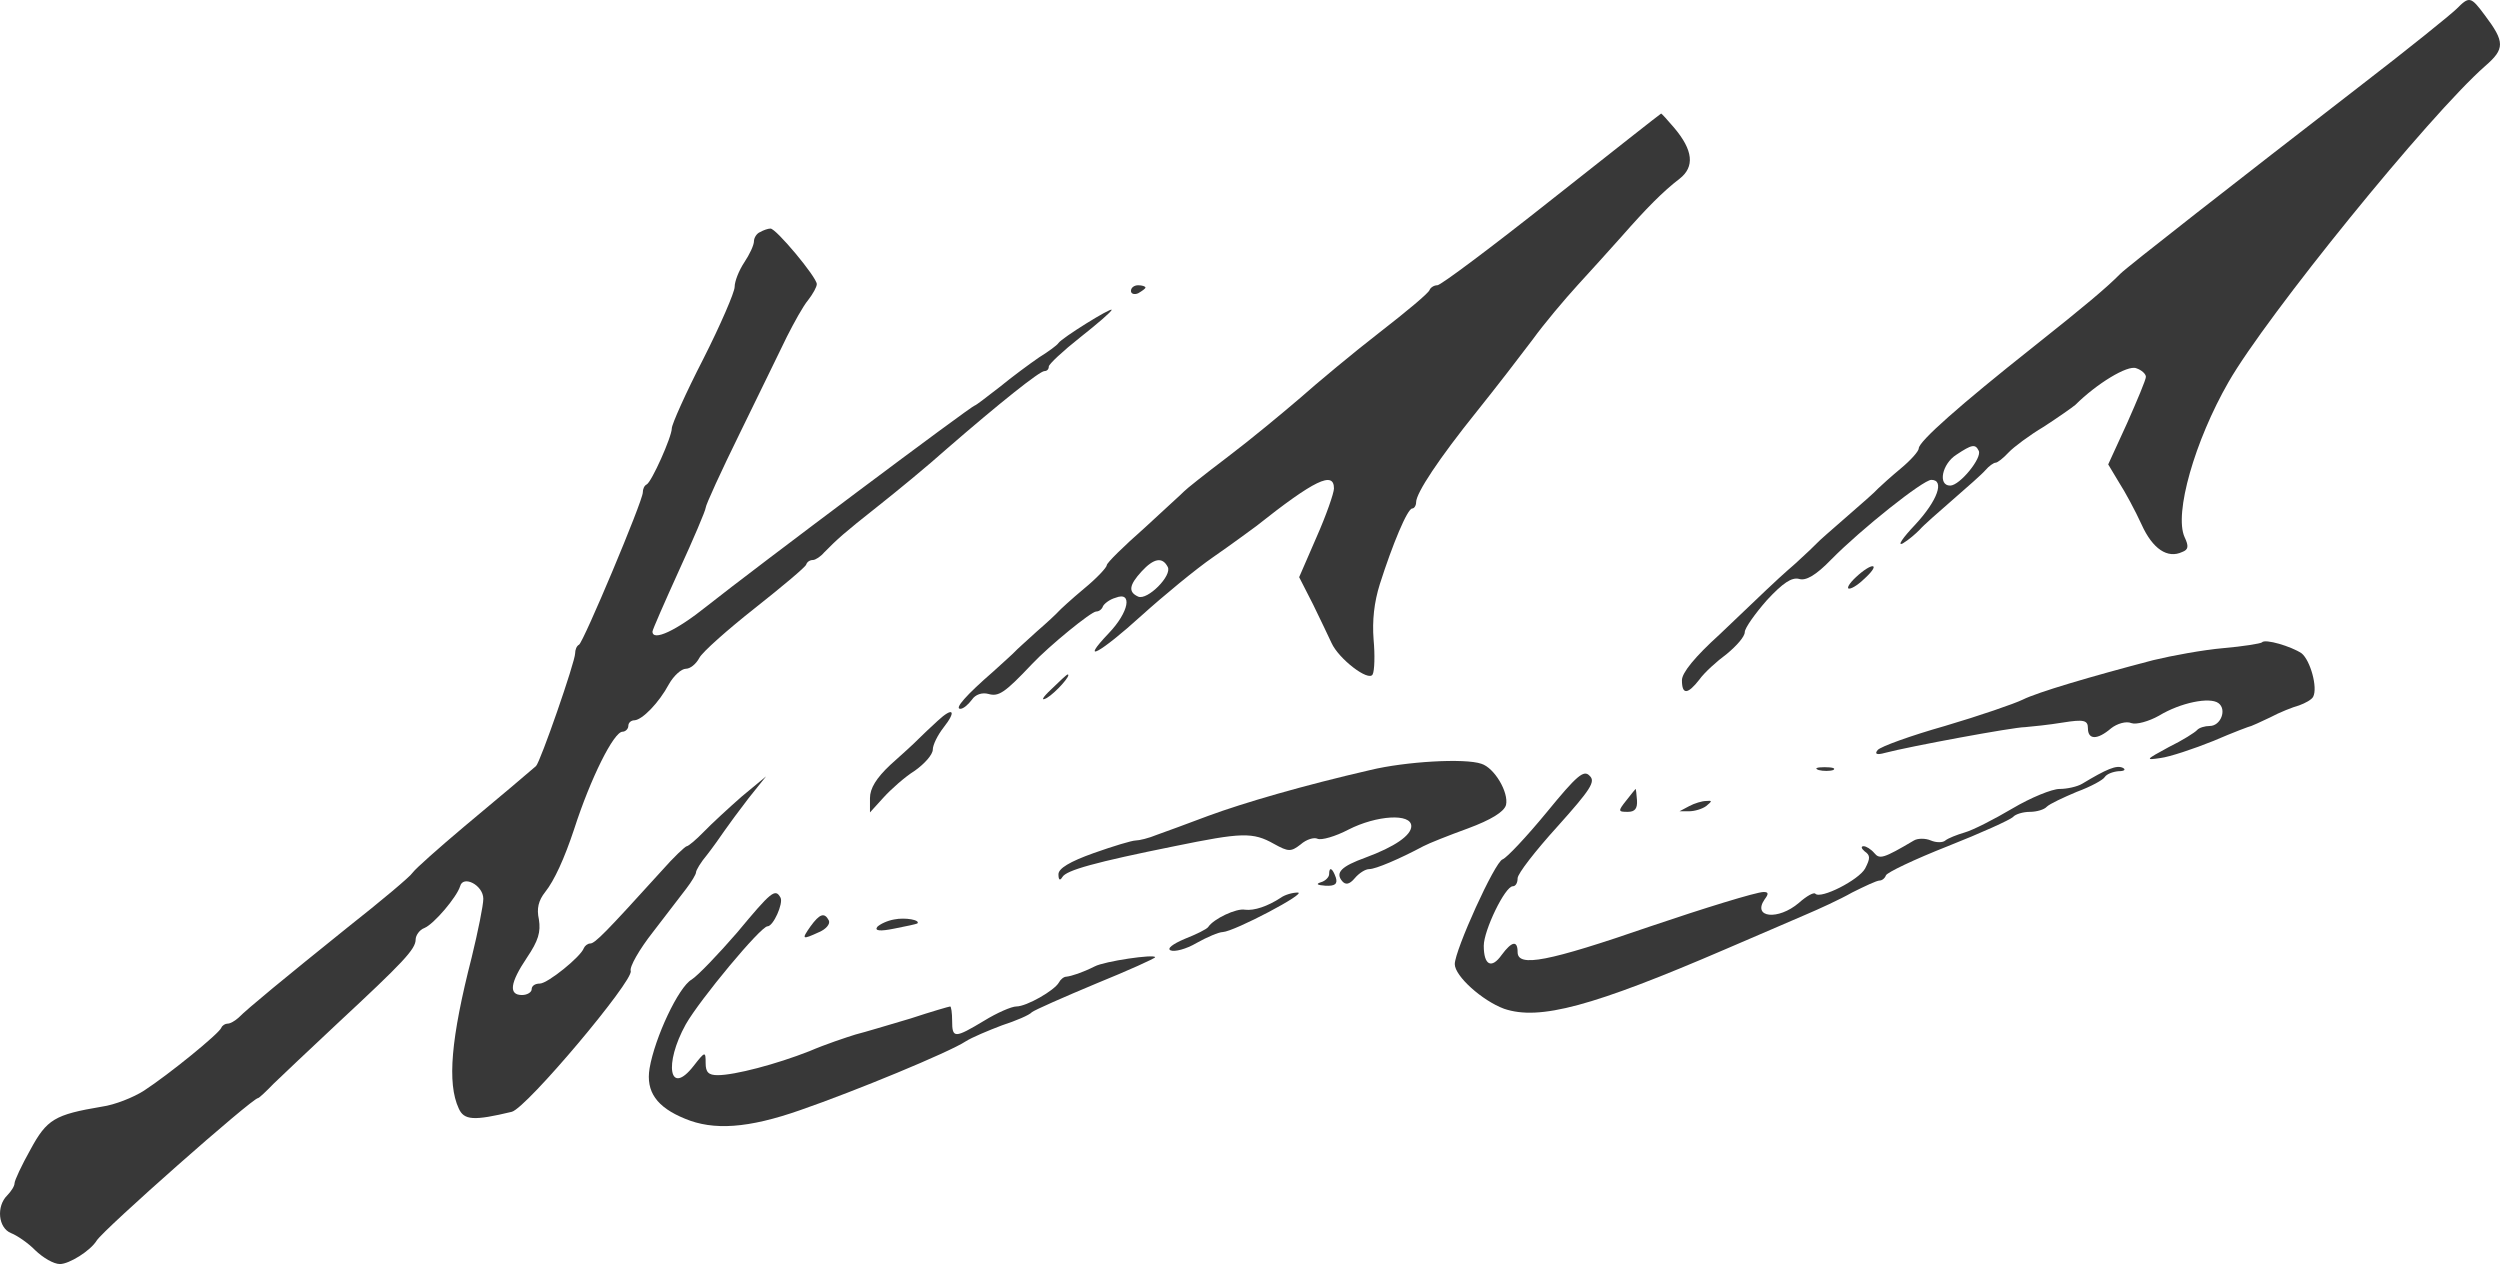 <svg width="89" height="45" viewBox="0 0 89 45" fill="none" xmlns="http://www.w3.org/2000/svg">
<path d="M87.458 0.312C87.251 0.516 85.737 1.739 84.068 3.023C79.56 6.507 75.724 9.503 75.483 9.747C75.001 10.236 74.227 10.888 72.403 12.335C69.753 14.434 68.308 15.718 68.308 15.962C68.308 16.064 68.015 16.39 67.671 16.675C67.327 16.961 66.966 17.287 66.862 17.389C66.759 17.511 66.243 17.959 65.727 18.408C65.211 18.856 64.746 19.263 64.695 19.325C64.643 19.386 64.299 19.712 63.92 20.058C63.542 20.384 63.077 20.812 62.888 20.995C62.699 21.179 61.942 21.892 61.219 22.585C60.341 23.38 59.877 23.95 59.877 24.215C59.877 24.745 60.083 24.724 60.496 24.195C60.668 23.95 61.116 23.543 61.477 23.278C61.821 22.992 62.114 22.666 62.114 22.503C62.114 22.361 62.475 21.851 62.905 21.362C63.473 20.751 63.783 20.547 64.041 20.608C64.282 20.69 64.643 20.486 65.194 19.916C66.26 18.835 68.463 17.083 68.755 17.083C69.237 17.083 68.979 17.817 68.187 18.672C67.723 19.162 67.534 19.447 67.74 19.345C67.946 19.223 68.204 18.998 68.342 18.856C68.463 18.713 68.996 18.244 69.512 17.796C70.028 17.348 70.562 16.879 70.682 16.737C70.803 16.594 70.975 16.472 71.043 16.472C71.112 16.472 71.319 16.309 71.508 16.105C71.68 15.921 72.248 15.494 72.764 15.188C73.263 14.862 73.762 14.515 73.882 14.414C74.639 13.66 75.741 12.987 76.05 13.109C76.24 13.171 76.394 13.313 76.394 13.415C76.394 13.517 76.085 14.251 75.724 15.066L75.052 16.533L75.431 17.165C75.655 17.511 76.016 18.183 76.24 18.672C76.635 19.549 77.169 19.895 77.685 19.651C77.909 19.569 77.926 19.447 77.771 19.121C77.392 18.285 78.132 15.697 79.337 13.598C80.679 11.255 86.477 4.103 88.473 2.35C89.178 1.739 89.178 1.494 88.456 0.537C87.957 -0.136 87.905 -0.136 87.458 0.312ZM70.441 16.044C70.579 16.288 69.77 17.287 69.426 17.287C68.979 17.287 69.134 16.512 69.65 16.186C70.2 15.82 70.321 15.799 70.441 16.044Z" fill="#383838"/>
<path d="M55.248 7.098C53.115 8.789 51.291 10.155 51.171 10.155C51.05 10.155 50.93 10.236 50.895 10.318C50.878 10.42 50.069 11.092 49.123 11.826C48.177 12.559 46.904 13.619 46.284 14.169C45.665 14.699 44.512 15.657 43.703 16.268C42.895 16.879 42.206 17.429 42.155 17.491C42.103 17.552 41.467 18.122 40.744 18.795C40.004 19.447 39.402 20.038 39.402 20.119C39.402 20.201 39.041 20.588 38.593 20.955C38.129 21.342 37.733 21.709 37.681 21.77C37.63 21.831 37.285 22.157 36.907 22.483C36.529 22.829 36.184 23.135 36.133 23.196C36.081 23.257 35.737 23.563 35.358 23.909C34.395 24.745 33.965 25.234 34.188 25.234C34.292 25.234 34.464 25.091 34.601 24.908C34.722 24.724 34.963 24.643 35.186 24.704C35.548 24.806 35.754 24.684 36.735 23.645C37.371 22.972 38.851 21.77 39.023 21.77C39.127 21.77 39.23 21.688 39.264 21.586C39.299 21.505 39.488 21.342 39.712 21.281C40.331 21.036 40.193 21.79 39.471 22.544C38.404 23.665 39.161 23.257 40.641 21.912C41.432 21.199 42.568 20.262 43.187 19.834C43.807 19.406 44.495 18.897 44.718 18.734C46.8 17.083 47.489 16.757 47.489 17.389C47.489 17.552 47.213 18.346 46.869 19.121L46.25 20.547L46.749 21.525C47.007 22.055 47.299 22.666 47.403 22.891C47.661 23.461 48.727 24.276 48.865 24.011C48.934 23.889 48.951 23.319 48.9 22.768C48.848 22.096 48.917 21.444 49.123 20.792C49.571 19.386 50.104 18.102 50.276 18.102C50.345 18.102 50.414 18 50.414 17.878C50.414 17.552 51.222 16.329 52.582 14.638C53.253 13.802 54.147 12.641 54.56 12.091C54.973 11.52 55.696 10.664 56.16 10.155C56.625 9.645 57.33 8.871 57.726 8.423C58.621 7.404 59.206 6.813 59.791 6.365C60.341 5.937 60.273 5.346 59.602 4.551C59.361 4.266 59.154 4.042 59.137 4.042C59.12 4.042 57.365 5.427 55.248 7.098ZM41.57 20.18C41.742 20.486 40.847 21.383 40.52 21.24C40.159 21.077 40.193 20.832 40.641 20.343C41.071 19.875 41.38 19.814 41.57 20.18Z" fill="#383838"/>
<path d="M27.065 8.26C26.945 8.3 26.841 8.463 26.841 8.586C26.841 8.728 26.687 9.054 26.497 9.34C26.308 9.625 26.153 10.012 26.153 10.216C26.153 10.399 25.654 11.561 25.035 12.783C24.416 13.986 23.916 15.106 23.916 15.249C23.916 15.555 23.194 17.165 23.022 17.246C22.936 17.287 22.884 17.409 22.884 17.531C22.884 17.837 20.768 22.87 20.613 22.952C20.527 22.992 20.475 23.135 20.475 23.257C20.475 23.563 19.236 27.129 19.082 27.272C18.703 27.598 17.963 28.229 16.518 29.432C15.623 30.186 14.797 30.919 14.694 31.062C14.608 31.204 13.559 32.081 12.371 33.018C10.117 34.832 8.827 35.891 8.483 36.238C8.362 36.34 8.208 36.441 8.104 36.441C8.018 36.441 7.915 36.503 7.881 36.584C7.812 36.788 6.005 38.255 5.128 38.826C4.749 39.07 4.078 39.335 3.631 39.396C1.945 39.681 1.669 39.844 1.084 40.925C0.775 41.475 0.517 42.025 0.517 42.127C0.517 42.229 0.396 42.412 0.258 42.555C-0.137 42.942 -0.068 43.716 0.396 43.9C0.603 43.981 0.998 44.246 1.256 44.511C1.532 44.776 1.91 45 2.134 45C2.461 45 3.218 44.531 3.442 44.164C3.7 43.757 8.982 39.091 9.188 39.091C9.223 39.091 9.464 38.866 9.739 38.581C10.014 38.316 11.046 37.338 12.027 36.421C14.35 34.261 14.797 33.792 14.797 33.446C14.797 33.303 14.935 33.1 15.107 33.038C15.451 32.896 16.26 31.938 16.38 31.551C16.484 31.143 17.206 31.51 17.206 31.999C17.206 32.223 17.017 33.161 16.793 34.078C16.053 36.971 15.916 38.561 16.329 39.457C16.518 39.885 16.862 39.906 18.221 39.58C18.755 39.437 22.557 34.913 22.454 34.567C22.402 34.424 22.764 33.792 23.245 33.181C23.71 32.57 24.261 31.857 24.433 31.633C24.622 31.388 24.777 31.123 24.777 31.062C24.777 30.98 24.949 30.695 25.173 30.43C25.379 30.165 25.654 29.778 25.792 29.574C25.93 29.371 26.308 28.861 26.652 28.413L27.272 27.639L26.411 28.352C25.947 28.759 25.327 29.33 25.052 29.615C24.777 29.9 24.502 30.125 24.45 30.125C24.398 30.125 23.985 30.512 23.555 31.001C21.559 33.202 21.181 33.589 21.009 33.589C20.923 33.589 20.82 33.67 20.785 33.752C20.682 34.057 19.495 35.015 19.219 35.015C19.047 35.015 18.927 35.097 18.927 35.219C18.927 35.321 18.772 35.423 18.583 35.423C18.101 35.423 18.153 34.995 18.755 34.098C19.168 33.487 19.254 33.181 19.185 32.733C19.099 32.346 19.168 32.06 19.409 31.755C19.735 31.347 20.097 30.552 20.441 29.513C21.026 27.7 21.852 26.049 22.162 26.049C22.265 26.049 22.368 25.947 22.368 25.845C22.368 25.723 22.471 25.642 22.592 25.642C22.867 25.621 23.452 25.03 23.813 24.358C23.985 24.052 24.261 23.808 24.416 23.808C24.57 23.808 24.777 23.645 24.897 23.42C25 23.217 25.895 22.422 26.876 21.648C27.857 20.873 28.683 20.18 28.7 20.099C28.734 19.997 28.837 19.936 28.941 19.936C29.027 19.936 29.216 19.814 29.336 19.671C29.818 19.182 30.042 18.978 31.229 18.041C31.9 17.511 33.018 16.594 33.724 15.962C35.582 14.352 37.01 13.211 37.182 13.211C37.268 13.211 37.337 13.15 37.337 13.048C37.337 12.967 37.836 12.498 38.456 12.009C39.075 11.52 39.574 11.092 39.574 11.031C39.574 10.929 37.802 12.029 37.681 12.213C37.63 12.294 37.32 12.518 36.993 12.722C36.666 12.946 36.029 13.415 35.582 13.782C35.135 14.128 34.739 14.434 34.705 14.434C34.601 14.434 26.876 20.221 25.155 21.586C24.089 22.442 23.228 22.85 23.228 22.483C23.228 22.422 23.658 21.444 24.175 20.303C24.691 19.182 25.121 18.163 25.121 18.081C25.121 17.98 25.672 16.777 26.343 15.412C27.014 14.026 27.771 12.498 28.012 11.989C28.27 11.479 28.596 10.888 28.769 10.684C28.941 10.46 29.078 10.216 29.078 10.114C29.078 9.869 27.616 8.117 27.427 8.137C27.34 8.137 27.168 8.198 27.065 8.26Z" fill="#383838"/>
<path d="M40.262 10.358C40.262 10.46 40.383 10.501 40.52 10.44C40.658 10.358 40.778 10.277 40.778 10.236C40.778 10.195 40.658 10.155 40.52 10.155C40.383 10.155 40.262 10.236 40.262 10.358Z" fill="#383838"/>
<path d="M66.071 20.547C65.83 20.771 65.727 20.955 65.83 20.955C65.951 20.955 66.209 20.771 66.432 20.547C66.966 20.038 66.639 20.017 66.071 20.547Z" fill="#383838"/>
<path d="M80.524 22.87C80.472 22.911 79.853 23.013 79.147 23.074C78.442 23.135 77.324 23.339 76.653 23.502C74.399 24.093 72.54 24.643 72.007 24.908C71.715 25.051 70.476 25.479 69.237 25.845C68.015 26.192 66.948 26.579 66.845 26.701C66.725 26.844 66.811 26.885 67.103 26.803C67.946 26.579 71.68 25.886 72.093 25.886C72.334 25.866 72.936 25.805 73.435 25.723C74.192 25.601 74.33 25.642 74.33 25.927C74.33 26.334 74.657 26.355 75.156 25.927C75.362 25.764 75.689 25.662 75.878 25.743C76.05 25.805 76.498 25.682 76.859 25.479C77.633 25.01 78.666 24.806 78.975 25.03C79.285 25.254 79.061 25.845 78.666 25.845C78.494 25.845 78.287 25.907 78.218 25.988C78.15 26.07 77.702 26.355 77.203 26.599C76.377 27.048 76.36 27.068 76.911 26.986C77.238 26.946 78.098 26.66 78.803 26.375C79.509 26.07 80.111 25.845 80.145 25.845C80.163 25.845 80.472 25.703 80.816 25.54C81.161 25.356 81.625 25.173 81.849 25.112C82.073 25.03 82.296 24.908 82.348 24.806C82.52 24.48 82.245 23.502 81.935 23.257C81.573 23.013 80.627 22.728 80.524 22.87Z" fill="#383838"/>
<path d="M37.423 24.541C37.096 24.847 37.045 24.969 37.268 24.847C37.578 24.663 38.163 24.011 38.008 24.011C37.974 24.011 37.716 24.256 37.423 24.541Z" fill="#383838"/>
<path d="M33.38 25.662C33.139 25.886 32.829 26.171 32.691 26.314C32.554 26.457 32.106 26.864 31.694 27.231C31.195 27.7 30.971 28.066 30.971 28.413V28.922L31.453 28.392C31.711 28.107 32.21 27.659 32.571 27.435C32.915 27.19 33.208 26.864 33.208 26.681C33.208 26.518 33.38 26.171 33.586 25.906C34.068 25.295 33.93 25.152 33.38 25.662Z" fill="#383838"/>
<path d="M48.779 27.414C46.387 27.965 44.288 28.576 43.015 29.044C42.31 29.309 41.484 29.615 41.191 29.717C40.899 29.839 40.555 29.921 40.434 29.921C40.297 29.921 39.626 30.125 38.937 30.369C38.077 30.675 37.681 30.919 37.681 31.123C37.681 31.327 37.733 31.368 37.819 31.225C37.956 30.98 38.989 30.695 41.811 30.125C44.202 29.636 44.598 29.615 45.355 30.043C45.871 30.328 45.957 30.328 46.301 30.063C46.508 29.88 46.783 29.799 46.904 29.86C47.041 29.921 47.54 29.778 48.005 29.534C49.003 29.024 50.242 28.943 50.242 29.411C50.242 29.737 49.657 30.145 48.607 30.532C47.764 30.838 47.523 31.062 47.781 31.368C47.902 31.51 48.039 31.49 48.228 31.266C48.383 31.082 48.607 30.94 48.745 30.94C48.968 30.94 49.794 30.593 50.672 30.125C50.861 30.023 51.584 29.737 52.255 29.493C53.081 29.187 53.545 28.902 53.614 28.657C53.717 28.209 53.201 27.333 52.736 27.19C52.151 26.986 50.035 27.109 48.779 27.414Z" fill="#383838"/>
<path d="M55.059 28.922C54.354 29.778 53.648 30.532 53.493 30.593C53.218 30.675 51.79 33.833 51.79 34.322C51.79 34.75 52.771 35.626 53.545 35.912C54.801 36.34 56.694 35.83 61.425 33.792C62.509 33.324 63.8 32.774 64.264 32.57C64.746 32.366 65.503 32.02 65.933 31.775C66.381 31.551 66.811 31.347 66.914 31.347C67 31.347 67.103 31.266 67.138 31.164C67.172 31.062 68.153 30.593 69.34 30.125C70.527 29.656 71.56 29.187 71.663 29.085C71.749 28.983 72.024 28.902 72.265 28.902C72.506 28.902 72.781 28.82 72.867 28.718C72.971 28.617 73.452 28.392 73.934 28.189C74.433 28.005 74.88 27.761 74.932 27.659C75.001 27.557 75.207 27.476 75.414 27.455C75.638 27.455 75.689 27.394 75.569 27.333C75.345 27.231 75.001 27.374 74.123 27.903C73.951 28.005 73.59 28.087 73.315 28.087C73.057 28.087 72.299 28.392 71.646 28.78C70.992 29.167 70.235 29.554 69.942 29.636C69.667 29.717 69.357 29.839 69.254 29.921C69.168 30.002 68.927 30.002 68.738 29.921C68.549 29.839 68.273 29.839 68.136 29.921C67.034 30.573 66.914 30.593 66.725 30.369C66.604 30.226 66.432 30.125 66.346 30.125C66.243 30.125 66.26 30.206 66.381 30.308C66.587 30.451 66.587 30.552 66.398 30.919C66.174 31.327 64.815 32.02 64.626 31.816C64.574 31.755 64.316 31.897 64.041 32.142C63.301 32.774 62.372 32.672 62.819 32.02C62.974 31.816 62.957 31.755 62.785 31.755C62.527 31.755 60.617 32.346 58.758 32.977C55.094 34.241 54.027 34.445 54.027 33.894C54.027 33.466 53.82 33.507 53.459 33.996C53.098 34.506 52.822 34.363 52.822 33.67C52.822 33.12 53.58 31.551 53.855 31.551C53.958 31.551 54.027 31.429 54.027 31.266C54.027 31.103 54.663 30.288 55.438 29.432C56.625 28.107 56.814 27.822 56.59 27.618C56.384 27.394 56.143 27.598 55.059 28.922Z" fill="#383838"/>
<path d="M64.746 27.414C64.901 27.455 65.142 27.455 65.262 27.414C65.365 27.353 65.245 27.312 64.953 27.312C64.677 27.312 64.574 27.353 64.746 27.414Z" fill="#383838"/>
<path d="M57.898 28.494C57.589 28.881 57.606 28.902 57.95 28.902C58.208 28.902 58.294 28.78 58.277 28.494C58.26 28.27 58.242 28.087 58.225 28.087C58.225 28.087 58.07 28.27 57.898 28.494Z" fill="#383838"/>
<path d="M60.135 28.698L59.791 28.881H60.135C60.324 28.881 60.599 28.8 60.737 28.698C60.961 28.515 60.961 28.494 60.737 28.515C60.599 28.515 60.324 28.596 60.135 28.698Z" fill="#383838"/>
<path d="M47.317 31.123C47.317 31.225 47.179 31.367 47.024 31.408C46.835 31.469 46.886 31.51 47.179 31.531C47.523 31.551 47.626 31.469 47.557 31.245C47.437 30.899 47.317 30.838 47.317 31.123Z" fill="#383838"/>
<path d="M26.239 33.202C25.568 33.976 24.846 34.73 24.622 34.873C24.157 35.137 23.314 36.931 23.125 38.031C22.987 38.866 23.383 39.417 24.381 39.824C25.396 40.252 26.635 40.171 28.493 39.519C30.438 38.846 33.793 37.46 34.378 37.073C34.601 36.931 35.186 36.686 35.668 36.503C36.167 36.34 36.649 36.136 36.735 36.034C36.838 35.953 37.853 35.504 39.023 35.015C40.176 34.546 41.122 34.118 41.122 34.078C41.122 33.956 39.316 34.22 38.972 34.404C38.524 34.628 38.146 34.75 37.956 34.771C37.87 34.771 37.75 34.873 37.699 34.974C37.544 35.26 36.546 35.83 36.184 35.83C36.012 35.83 35.496 36.054 35.032 36.34C33.982 36.971 33.896 36.971 33.896 36.34C33.896 36.054 33.861 35.83 33.827 35.83C33.793 35.83 33.156 36.014 32.416 36.258C31.659 36.482 30.782 36.747 30.455 36.829C30.128 36.931 29.388 37.175 28.82 37.42C27.633 37.888 26.153 38.276 25.551 38.276C25.224 38.276 25.121 38.174 25.121 37.848C25.121 37.42 25.104 37.42 24.691 37.949C23.831 39.05 23.624 37.888 24.416 36.462C24.915 35.586 27.082 32.977 27.323 32.977C27.53 32.977 27.891 32.162 27.788 31.959C27.599 31.612 27.461 31.734 26.239 33.202Z" fill="#383838"/>
<path d="M45.596 31.959C45.131 32.264 44.65 32.427 44.323 32.386C44.013 32.325 43.204 32.712 43.015 32.998C42.964 33.079 42.585 33.263 42.172 33.426C41.742 33.609 41.535 33.772 41.673 33.833C41.811 33.894 42.224 33.792 42.602 33.568C42.964 33.364 43.394 33.181 43.531 33.181C43.944 33.161 46.577 31.775 46.198 31.775C46.009 31.775 45.734 31.857 45.596 31.959Z" fill="#383838"/>
<path d="M28.855 32.977C28.528 33.446 28.545 33.466 29.164 33.181C29.405 33.079 29.56 32.896 29.509 32.774C29.354 32.468 29.181 32.529 28.855 32.977Z" fill="#383838"/>
<path d="M31.831 32.733C31.59 32.774 31.332 32.896 31.229 32.998C31.126 33.14 31.332 33.161 31.831 33.059C32.261 32.977 32.623 32.896 32.657 32.876C32.778 32.753 32.227 32.651 31.831 32.733Z" fill="#383838"/>
</svg>
